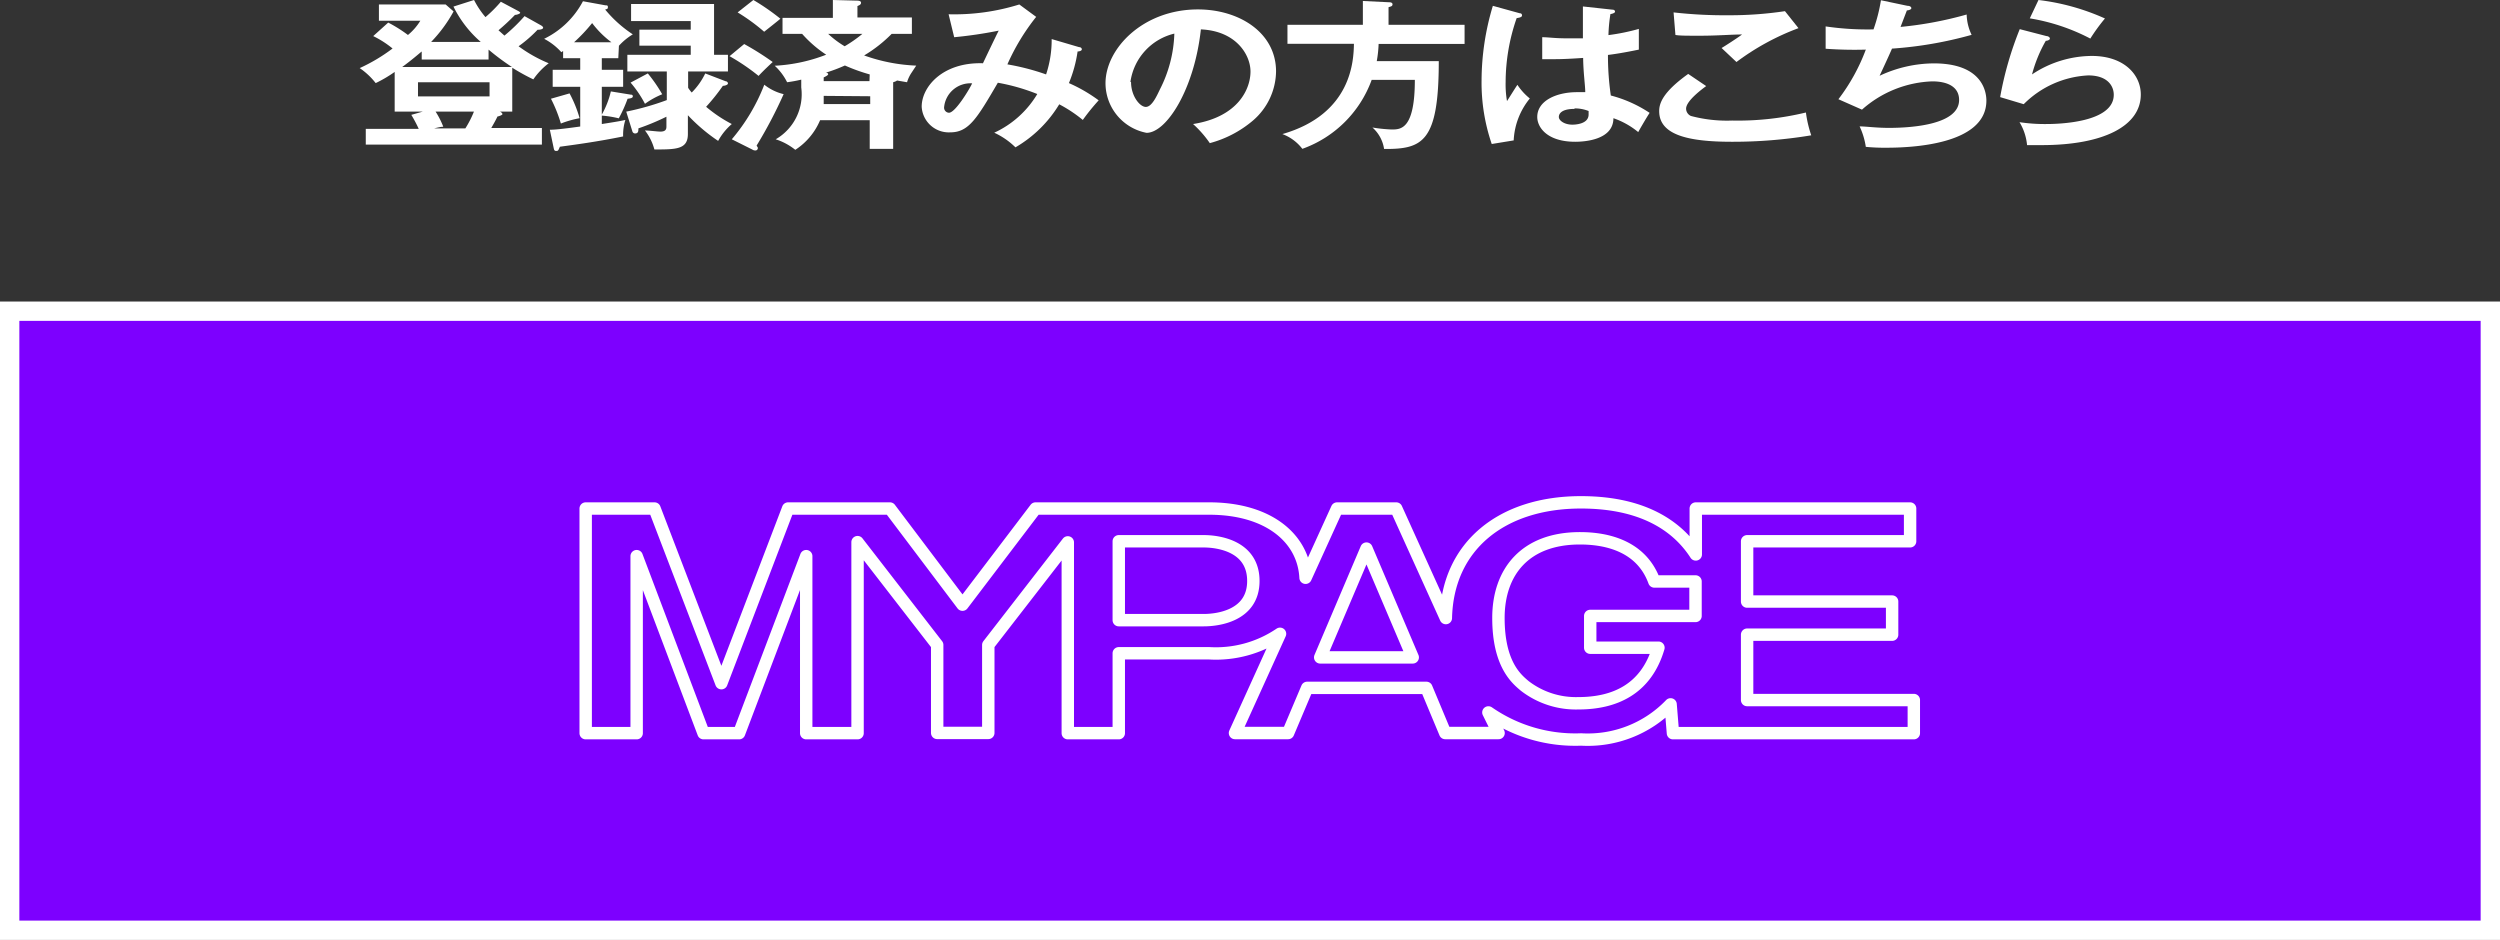 <svg xmlns="http://www.w3.org/2000/svg" viewBox="0 0 201.56 75.78"><rect x="0" y="0" width="201.56" height="75.78" fill="#333333" stroke="none"/><defs><style>.cls-1{fill:#7d00ff;stroke-miterlimit:10;stroke-width:1.56px;}.cls-1,.cls-2{stroke:#fff;}.cls-2{fill:none;stroke-linecap:round;stroke-linejoin:round;}.cls-3{fill:#fff;}</style></defs><g id="Layer_2" data-name="Layer 2"><g id="pc_fv"><rect class="cls-1" x="0.78" y="25.09" width="200" height="49.91"/><path class="cls-2" d="M140.86,56.44V51.17h11.69V48.5H140.86V43.64H154V41H136.72v3.7c-1.24-1.92-3.79-4.2-9.26-4.2-6.42,0-10.76,3.55-10.89,9.33l-4-8.83H107.8l-2.54,5.58c-.16-3.19-3-5.58-7.77-5.58h-14L77.6,48.75,71.75,41H63.54L58.16,55.08,52.77,41H47.22V59.11h4.11V44.84l5.39,14.27h2.87L65,44.84V59.11h4.14V43.71L75.56,52v7.09h4.12V52l6.41-8.27V59.11H90.2V52.67h7.29a9.2,9.2,0,0,0,5.71-1.57l-3.63,8h4.28l1.54-3.64H115l1.52,3.64h4.3L120,57.44a12.27,12.27,0,0,0,7.48,2.18,9.25,9.25,0,0,0,7.21-2.83l.19,2.32h19.42V56.44ZM97.05,50H90.2V43.64h6.85c1.11,0,4,.35,4,3.2S98.1,50,97.05,50Zm9.39,3,3.73-8.77L113.9,53Zm21.77-3.34v2.56h5.5c-1,3.4-3.6,4.48-6.44,4.48a6.75,6.75,0,0,1-4.34-1.4c-.69-.58-2.12-1.77-2.12-5.48s2.15-6.42,6.57-6.42c1.66,0,4.86.35,6,3.48h3.32v2.78Z"/><path class="cls-3" d="M31.82,9V5.8a10.65,10.65,0,0,1-1.53.9A5.71,5.71,0,0,0,29,5.49a14,14,0,0,0,2.65-1.58,7.9,7.9,0,0,0-1.56-1L31.3,1.82a11.18,11.18,0,0,1,1.59,1,4.55,4.55,0,0,0,1-1.15H30.55V.36h5.38l.64.56a11.36,11.36,0,0,1-1.81,2.46h4A9.06,9.06,0,0,1,36.56.53L38.22,0a7.08,7.08,0,0,0,.92,1.38A10.76,10.76,0,0,0,40.38.14l1.37.73c.15.08.19.12.19.17s-.24.16-.42.16a17.41,17.41,0,0,1-1.33,1.24l.48.43A13.73,13.73,0,0,0,42.29,1.3l1.25.7c.17.09.25.16.25.24s-.15.16-.45.16a10.57,10.57,0,0,1-1.53,1.33A11.29,11.29,0,0,0,44.24,5.1,5.63,5.63,0,0,0,43,6.4a16.64,16.64,0,0,1-1.7-.94V9H40l.29,0c.08,0,.22.13.22.2s-.28.18-.4.19c-.18.38-.38.71-.5.93h4.08v1.34H29.49V10.39h4.27a10.7,10.7,0,0,0-.6-1.13L34.08,9ZM34,4.15c-.33.27-.78.67-1.57,1.25h8.84A19,19,0,0,1,39.39,4v.8H34ZM33.7,6.63V7.77h5.77V6.63ZM35.12,9a6.78,6.78,0,0,1,.62,1.22c-.21,0-.43.06-.73.13h2.51A8.17,8.17,0,0,0,38.21,9Z"/><path class="cls-3" d="M49.85,4.69H48.52v.94h1.72V7H48.52V9.24a7.08,7.08,0,0,0,.73-1.87l1.6.26c.06,0,.17,0,.17.14s-.22.17-.42.19a11.44,11.44,0,0,1-.71,1.58,8.7,8.7,0,0,0-1.37-.22V10c1.22-.19,1.55-.25,1.9-.33A4,4,0,0,0,50.24,11c-2.16.44-4,.68-5.1.83-.13.31-.14.34-.3.34s-.17-.12-.19-.19l-.32-1.52c.42,0,1-.06,2.45-.26V7H44.56V5.63h2.22V4.69H45.4V4.11l-.14.1a4.86,4.86,0,0,0-1.39-1.08A7,7,0,0,0,47,.1l1.82.33c.11,0,.19,0,.19.13s0,.15-.22.21a9.93,9.93,0,0,0,2.23,2,5,5,0,0,0-1.12.92ZM45.92,7.53a9.9,9.9,0,0,1,.81,2,8.21,8.21,0,0,0-1.51.43,11.38,11.38,0,0,0-.8-2ZM49.3,3.41a7.64,7.64,0,0,1-1.56-1.55,13.39,13.39,0,0,1-1.46,1.55ZM50.49,9a21.65,21.65,0,0,0,3.27-.93V5.76H50.58V4.42h5.11V3.68H51.55V2.39h4.14V1.7H50.88V.32h6.69v4.1h1.12V5.76H55.48V7.08a3.13,3.13,0,0,0,.29.38,5.62,5.62,0,0,0,1.09-1.54l1.64.63c.08,0,.19.07.19.18s-.25.19-.41.19a15.87,15.87,0,0,1-1.35,1.69A11.11,11.11,0,0,0,59,10a4.88,4.88,0,0,0-1.1,1.36,14.15,14.15,0,0,1-2.44-2.07V10.8c0,1.25-.94,1.25-2.7,1.25A4.37,4.37,0,0,0,52,10.52c.34,0,1,.09,1.25.09.47,0,.48-.25.48-.43V9.41a19,19,0,0,1-2.26.94c0,.22,0,.41-.28.41a.23.23,0,0,1-.2-.15Zm1.74-3.08A11.9,11.9,0,0,1,53.39,7.6,6.51,6.51,0,0,0,52,8.37a9.05,9.05,0,0,0-1.16-1.71Z"/><path class="cls-3" d="M60,3.55A22.9,22.9,0,0,1,62.3,5c-.13.12-.8.74-1.14,1.12a16.9,16.9,0,0,0-2.34-1.59Zm-1,7.68a15.27,15.27,0,0,0,2.62-4.4,4,4,0,0,0,1.56.76A36.34,36.34,0,0,1,61,11.74c.06.1.1.14.1.19a.19.19,0,0,1-.21.2.4.4,0,0,1-.23-.07ZM60.74,0a18.27,18.27,0,0,1,2.18,1.51c-.31.26-.87.7-1.31,1.05A15.55,15.55,0,0,0,59.47,1ZM71.89,2.73a11.07,11.07,0,0,1-2.22,1.74,14.08,14.08,0,0,0,4.2.82l-.39.59a2.8,2.8,0,0,0-.35.75l-.81-.14s-.06.07-.31.14V12H70.12V9.69h-4a5.29,5.29,0,0,1-2,2.39,4.94,4.94,0,0,0-1.58-.85,4.19,4.19,0,0,0,2.06-4.18V6.42a10.49,10.49,0,0,1-1.14.21,4.54,4.54,0,0,0-1-1.33,13.29,13.29,0,0,0,4.15-.89,9.7,9.7,0,0,1-1.94-1.68H63.09V1.44h4.06V0l1.91.05c.1,0,.36,0,.36.17s-.17.21-.29.27v.92h4.39V2.73Zm-5.48,5c0,.33,0,.49,0,.66h3.75V7.76ZM70.12,6a14.63,14.63,0,0,1-2-.72,13.1,13.1,0,0,1-1.54.58c.14,0,.19.07.19.13s-.16.16-.36.25v.3h3.69ZM66.77,2.73a7.6,7.6,0,0,0,1.33,1,10.55,10.55,0,0,0,1.43-1Z"/><path class="cls-3" d="M87,3.8c.11,0,.22.06.22.18s-.22.17-.34.17a10.61,10.61,0,0,1-.7,2.55,12.38,12.38,0,0,1,2.4,1.39,17.08,17.08,0,0,0-1.28,1.58A11,11,0,0,0,85.4,8.41a10,10,0,0,1-3.53,3.47,6,6,0,0,0-1.71-1.18,7.88,7.88,0,0,0,3.47-3.12,16.08,16.08,0,0,0-3.18-.91c-1.67,2.86-2.34,4-3.83,4a2.19,2.19,0,0,1-2.31-2.07C74.31,7,76,5,79.25,5.1c.2-.42,1.08-2.27,1.27-2.63A34.31,34.31,0,0,1,76.93,3l-.45-1.85a17.54,17.54,0,0,0,5.7-.79l1.36,1a17.41,17.41,0,0,0-2.32,3.83A18.92,18.92,0,0,1,84.34,6a8.78,8.78,0,0,0,.45-2.85ZM76.12,8.62a.41.41,0,0,0,.39.47c.5,0,1.62-1.84,1.87-2.37A2.13,2.13,0,0,0,76.12,8.62Z"/><path class="cls-3" d="M96.19,10c3.68-.58,4.63-2.87,4.63-4.23s-1.17-3.28-4-3.4c-.53,4.85-2.78,8.34-4.38,8.34a4.08,4.08,0,0,1-3.31-4c0-2.77,3-5.95,7.45-5.95,3.33,0,6.3,1.87,6.3,5a5.3,5.3,0,0,1-1.84,3.94,8.92,8.92,0,0,1-3.5,1.84A8.76,8.76,0,0,0,96.19,10Zm-5-3.38c0,1.11.7,2,1.19,2s.88-.88,1.13-1.4a10.54,10.54,0,0,0,1.17-4.51A4.67,4.67,0,0,0,91.14,6.6Z"/><path class="cls-3" d="M118.08,2V3.54h-6.93A9.59,9.59,0,0,1,111,4.93h5c0,6.54-1.31,7.1-4.41,7.08a2.87,2.87,0,0,0-.94-1.73,12.21,12.21,0,0,0,1.55.16c.73,0,1.87,0,1.87-4h-3.48A9.26,9.26,0,0,1,105,12a3.59,3.59,0,0,0-1.61-1.19c5.65-1.63,5.74-6,5.77-7.28h-5.36V2h6.08V.08l2.07.1c.1,0,.32,0,.32.17s-.18.18-.32.23V2Z"/><path class="cls-3" d="M122.53,1.07q.18,0,.18.18c0,.14-.23.18-.43.21a15.77,15.77,0,0,0-.89,5.16,7.9,7.9,0,0,0,.11,1.53c.14-.21.71-1.13.84-1.31a4.83,4.83,0,0,0,1,1.1,5.76,5.76,0,0,0-1.3,3.38l-1.77.29a15.23,15.23,0,0,1-.82-5.14,21,21,0,0,1,.91-6ZM130,.78c.17,0,.21.09.21.17s-.21.17-.37.18a12.36,12.36,0,0,0-.16,1.7,16.73,16.73,0,0,0,2.45-.5V4c-1.26.26-2,.37-2.49.43a22.36,22.36,0,0,0,.23,3.27A10.32,10.32,0,0,1,133,9.1c-.23.34-.81,1.34-.92,1.55a6.45,6.45,0,0,0-2-1.12c0,1.78-2.4,1.9-3.08,1.9-2.26,0-3.06-1.16-3.06-2,0-1.3,1.53-2,3.21-2,.28,0,.47,0,.66,0,0-.51-.16-1.61-.17-2.76-1,.07-1.75.1-2.22.1s-.75,0-1.08,0V3c.49,0,1,.09,1.94.09.64,0,1.06,0,1.34,0,0-.12,0-2.28,0-2.57Zm-3.06,8c-1,0-1.26.36-1.26.65s.45.62,1.09.62c.11,0,1.31,0,1.31-.82,0-.09,0-.18,0-.28A3,3,0,0,0,126.94,8.74Z"/><path class="cls-3" d="M137.56,6.94c-.23.17-1.62,1.17-1.62,1.82a.65.65,0,0,0,.39.59,11.29,11.29,0,0,0,3.32.37,23.37,23.37,0,0,0,5.95-.65,9.51,9.51,0,0,0,.43,1.84,38.43,38.43,0,0,1-6.41.52c-3.51,0-5.85-.55-5.85-2.47,0-.59.24-1.5,2.34-3ZM145,2.27A19.93,19.93,0,0,0,140,5l-1.2-1.13c.12-.06,1.32-.83,1.65-1.09-.83,0-2,.1-3.37.1-1.15,0-1.64,0-2-.06L134.93,1a36.74,36.74,0,0,0,4.44.23A29.85,29.85,0,0,0,143.91.9Z"/><path class="cls-3" d="M153.79.47c.2,0,.31.09.31.19s-.19.17-.36.18l-.51,1.33a29.77,29.77,0,0,0,5.33-1,4,4,0,0,0,.4,1.64,31.74,31.74,0,0,1-6.42,1.11c-.08.19-.36.82-1,2.19a10.41,10.41,0,0,1,4.37-1c4,0,4.24,2.39,4.24,3,0,3.6-6.18,3.8-8.08,3.8a15.67,15.67,0,0,1-1.64-.07,6,6,0,0,0-.5-1.65c.5,0,1.33.12,2.36.12,2,0,5.66-.3,5.66-2.25,0-1.07-.94-1.5-2.17-1.5a9,9,0,0,0-5.66,2.28L148.22,8a15.48,15.48,0,0,0,2.21-4,32,32,0,0,1-3.24-.07l0-1.8a23.23,23.23,0,0,0,3.86.24,13.43,13.43,0,0,0,.6-2.35Z"/><path class="cls-3" d="M165,2.91c.11,0,.27.08.27.2s-.22.18-.33.18A11.11,11.11,0,0,0,163.83,6a8.75,8.75,0,0,1,4.82-1.49c2.61,0,3.95,1.52,3.95,3.11,0,2.54-3,4.08-8,4.08l-1.17,0a4.35,4.35,0,0,0-.61-1.85A13.53,13.53,0,0,0,165,10c1,0,5.42-.12,5.42-2.36,0-.68-.47-1.56-2.06-1.56a7.89,7.89,0,0,0-5.2,2.32l-1.9-.57a27.51,27.51,0,0,1,1.58-5.48ZM164.35,0a18.25,18.25,0,0,1,5.36,1.49,14.94,14.94,0,0,0-1.18,1.62,16.11,16.11,0,0,0-4.88-1.63Z"/></g></g></svg>